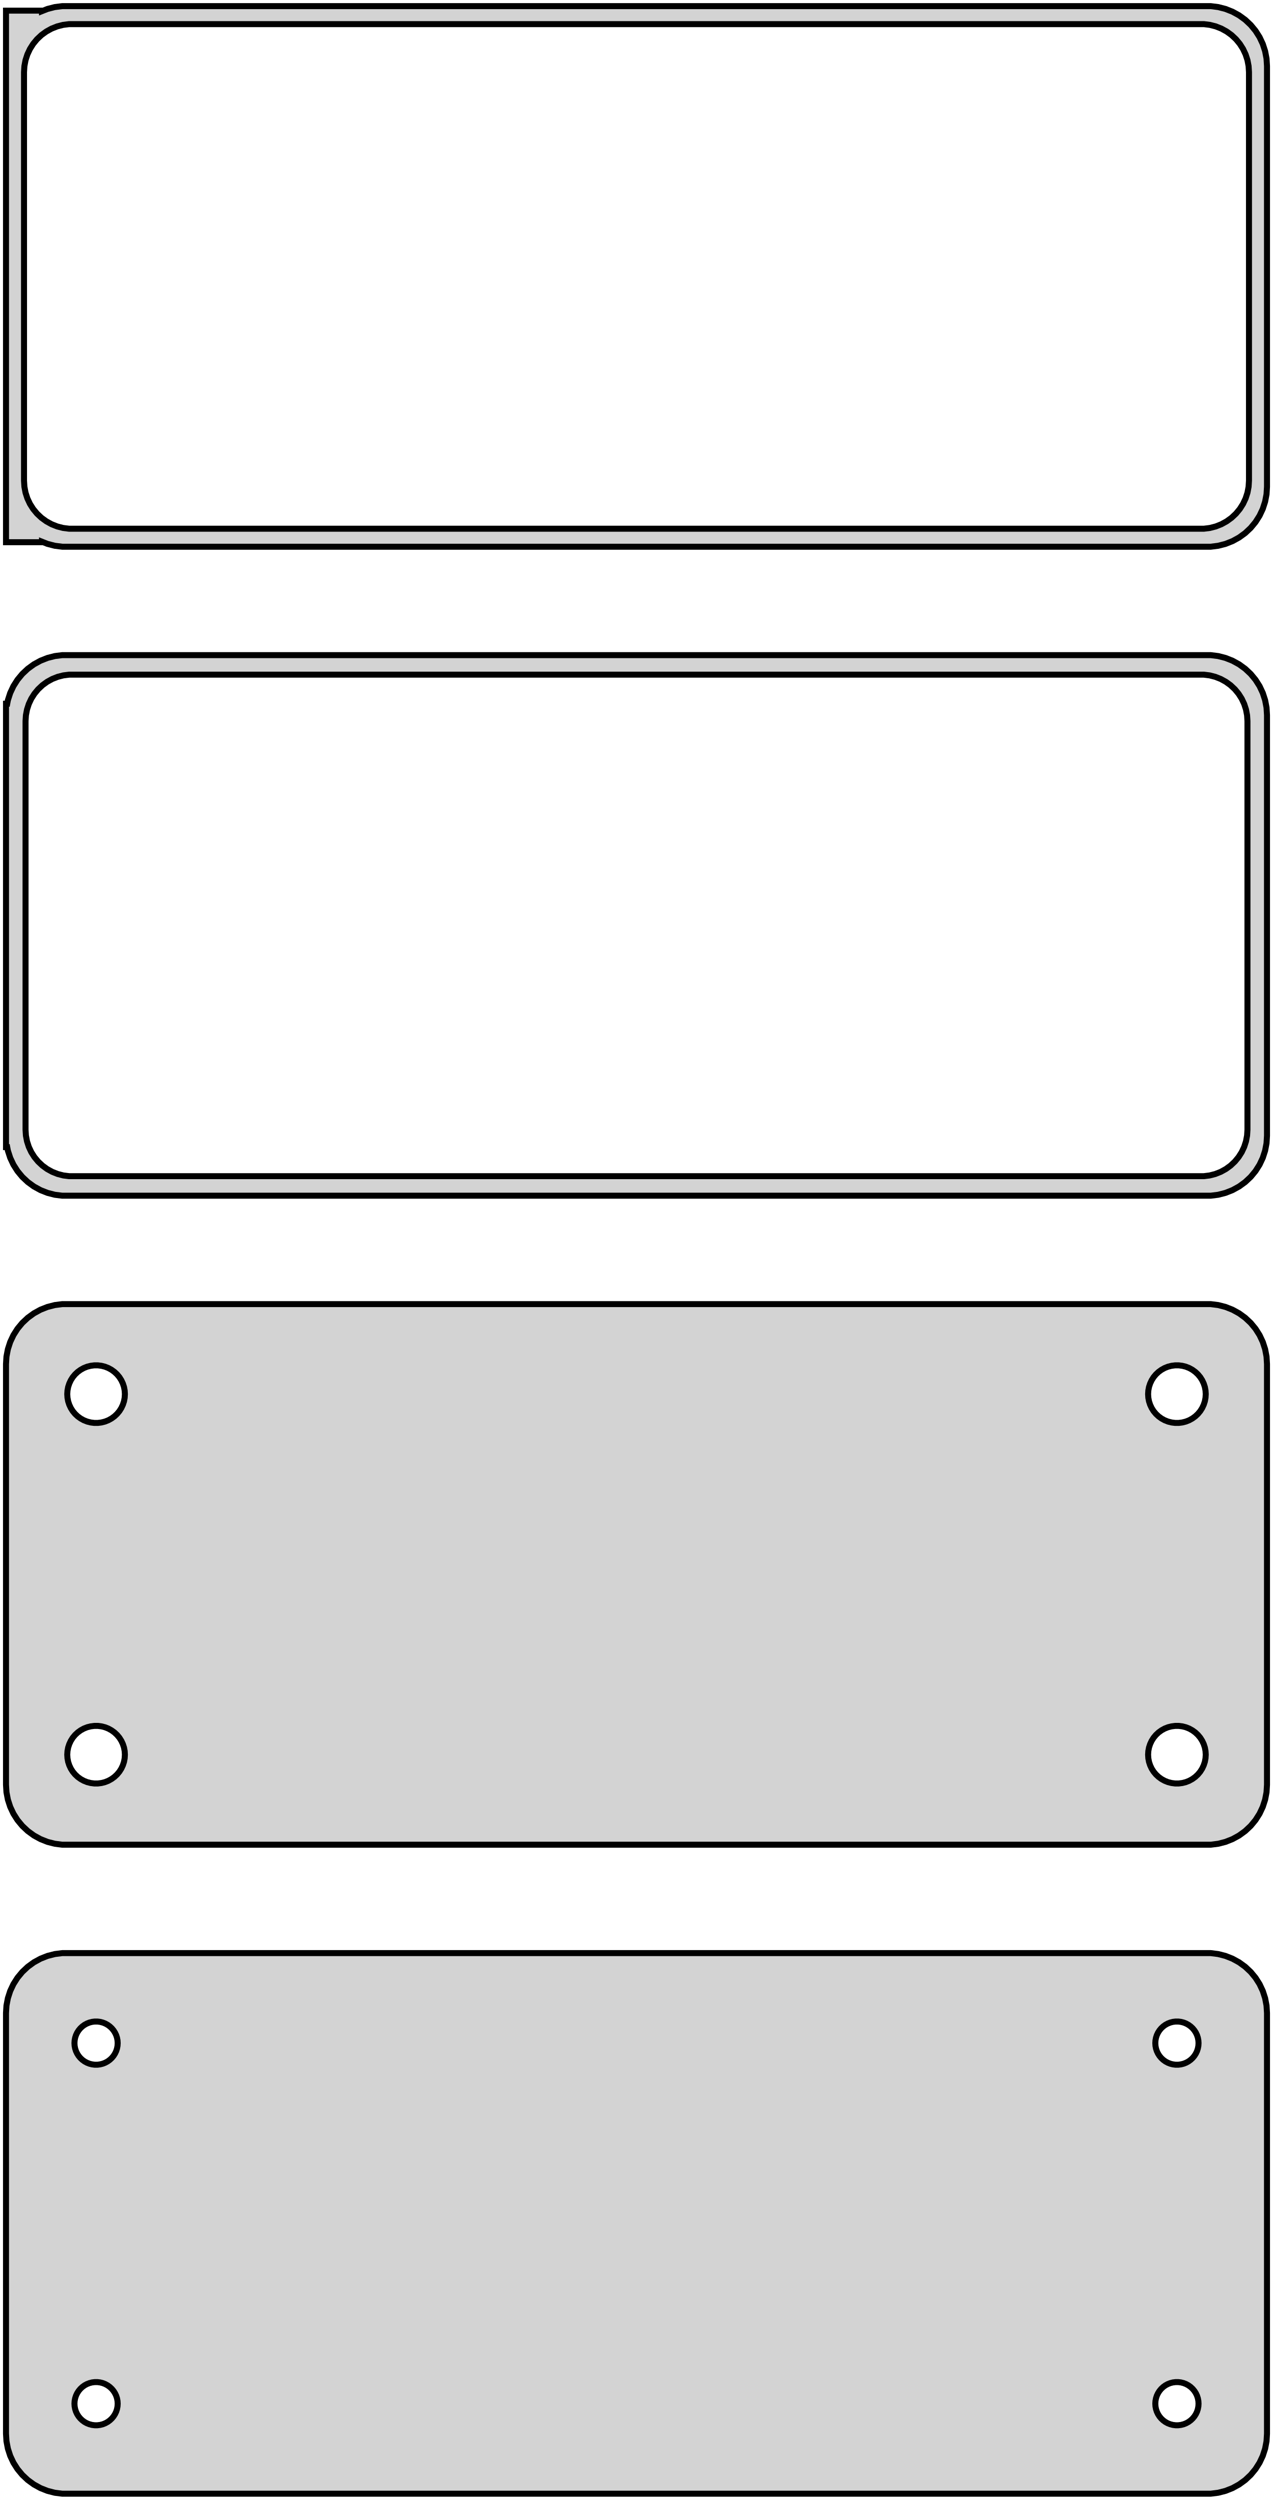 <?xml version="1.0" standalone="no"?>
<!DOCTYPE svg PUBLIC "-//W3C//DTD SVG 1.1//EN" "http://www.w3.org/Graphics/SVG/1.1/DTD/svg11.dtd">
<svg width="106mm" height="208mm" viewBox="-53 -347 106 208" xmlns="http://www.w3.org/2000/svg" version="1.1">
<title>OpenSCAD Model</title>
<path d="
M 48.437,-301.589 L 49.045,-301.745 L 49.629,-301.976 L 50.179,-302.278 L 50.687,-302.647 L 51.145,-303.077
 L 51.545,-303.561 L 51.882,-304.091 L 52.149,-304.659 L 52.343,-305.257 L 52.461,-305.873 L 52.5,-306.5
 L 52.5,-341.5 L 52.461,-342.127 L 52.343,-342.743 L 52.149,-343.341 L 51.882,-343.909 L 51.545,-344.439
 L 51.145,-344.923 L 50.687,-345.353 L 50.179,-345.722 L 49.629,-346.024 L 49.045,-346.255 L 48.437,-346.411
 L 47.814,-346.49 L -47.814,-346.49 L -48.437,-346.411 L -49.045,-346.255 L -49.5,-346.075 L -49.5,-346.115
 L -52.5,-346.115 L -52.5,-301.885 L -49.5,-301.885 L -49.5,-301.925 L -49.045,-301.745 L -48.437,-301.589
 L -47.814,-301.51 L 47.814,-301.51 z
M -47.251,-303.008 L -47.749,-303.071 L -48.236,-303.196 L -48.703,-303.381 L -49.143,-303.623 L -49.55,-303.918
 L -49.916,-304.262 L -50.236,-304.649 L -50.505,-305.073 L -50.719,-305.528 L -50.874,-306.005 L -50.968,-306.499
 L -51,-307 L -51,-341 L -50.968,-341.501 L -50.874,-341.995 L -50.719,-342.472 L -50.505,-342.927
 L -50.236,-343.351 L -49.916,-343.738 L -49.55,-344.082 L -49.143,-344.377 L -48.703,-344.619 L -48.236,-344.804
 L -47.749,-344.929 L -47.251,-344.992 L 47.251,-344.992 L 47.749,-344.929 L 48.236,-344.804 L 48.703,-344.619
 L 49.143,-344.377 L 49.55,-344.082 L 49.916,-343.738 L 50.236,-343.351 L 50.505,-342.927 L 50.719,-342.472
 L 50.874,-341.995 L 50.968,-341.501 L 51,-341 L 51,-307 L 50.968,-306.499 L 50.874,-306.005
 L 50.719,-305.528 L 50.505,-305.073 L 50.236,-304.649 L 49.916,-304.262 L 49.55,-303.918 L 49.143,-303.623
 L 48.703,-303.381 L 48.236,-303.196 L 47.749,-303.071 L 47.251,-303.008 z
M 48.437,-247.589 L 49.045,-247.745 L 49.629,-247.976 L 50.179,-248.278 L 50.687,-248.647 L 51.145,-249.077
 L 51.545,-249.561 L 51.882,-250.091 L 52.149,-250.659 L 52.343,-251.257 L 52.461,-251.873 L 52.5,-252.5
 L 52.5,-287.5 L 52.461,-288.127 L 52.343,-288.743 L 52.149,-289.341 L 51.882,-289.909 L 51.545,-290.439
 L 51.145,-290.923 L 50.687,-291.353 L 50.179,-291.722 L 49.629,-292.024 L 49.045,-292.255 L 48.437,-292.411
 L 47.814,-292.49 L -47.814,-292.49 L -48.437,-292.411 L -49.045,-292.255 L -49.629,-292.024 L -50.179,-291.722
 L -50.687,-291.353 L -51.145,-290.923 L -51.545,-290.439 L -51.882,-289.909 L -52.149,-289.341 L -52.343,-288.743
 L -52.4,-288.444 L -52.5,-288.444 L -52.5,-251.556 L -52.4,-251.556 L -52.343,-251.257 L -52.149,-250.659
 L -51.882,-250.091 L -51.545,-249.561 L -51.145,-249.077 L -50.687,-248.647 L -50.179,-248.278 L -49.629,-247.976
 L -49.045,-247.745 L -48.437,-247.589 L -47.814,-247.51 L 47.814,-247.51 z
M -47.243,-249.135 L -47.726,-249.196 L -48.197,-249.317 L -48.649,-249.496 L -49.075,-249.73 L -49.468,-250.016
 L -49.823,-250.349 L -50.133,-250.724 L -50.394,-251.134 L -50.601,-251.574 L -50.751,-252.037 L -50.842,-252.515
 L -50.873,-253 L -50.873,-287 L -50.842,-287.485 L -50.751,-287.963 L -50.601,-288.426 L -50.394,-288.866
 L -50.133,-289.276 L -49.823,-289.651 L -49.468,-289.984 L -49.075,-290.27 L -48.649,-290.504 L -48.197,-290.683
 L -47.726,-290.804 L -47.243,-290.865 L 47.243,-290.865 L 47.726,-290.804 L 48.197,-290.683 L 48.649,-290.504
 L 49.075,-290.27 L 49.468,-289.984 L 49.823,-289.651 L 50.133,-289.276 L 50.394,-288.866 L 50.601,-288.426
 L 50.751,-287.963 L 50.842,-287.485 L 50.873,-287 L 50.873,-253 L 50.842,-252.515 L 50.751,-252.037
 L 50.601,-251.574 L 50.394,-251.134 L 50.133,-250.724 L 49.823,-250.349 L 49.468,-250.016 L 49.075,-249.73
 L 48.649,-249.496 L 48.197,-249.317 L 47.726,-249.196 L 47.243,-249.135 z
M 48.437,-193.589 L 49.045,-193.745 L 49.629,-193.976 L 50.179,-194.278 L 50.687,-194.647 L 51.145,-195.077
 L 51.545,-195.561 L 51.882,-196.091 L 52.149,-196.659 L 52.343,-197.257 L 52.461,-197.873 L 52.5,-198.5
 L 52.5,-233.5 L 52.461,-234.127 L 52.343,-234.743 L 52.149,-235.341 L 51.882,-235.909 L 51.545,-236.439
 L 51.145,-236.923 L 50.687,-237.353 L 50.179,-237.722 L 49.629,-238.024 L 49.045,-238.255 L 48.437,-238.411
 L 47.814,-238.49 L -47.814,-238.49 L -48.437,-238.411 L -49.045,-238.255 L -49.629,-238.024 L -50.179,-237.722
 L -50.687,-237.353 L -51.145,-236.923 L -51.545,-236.439 L -51.882,-235.909 L -52.149,-235.341 L -52.343,-234.743
 L -52.461,-234.127 L -52.5,-233.5 L -52.5,-198.5 L -52.461,-197.873 L -52.343,-197.257 L -52.149,-196.659
 L -51.882,-196.091 L -51.545,-195.561 L -51.145,-195.077 L -50.687,-194.647 L -50.179,-194.278 L -49.629,-193.976
 L -49.045,-193.745 L -48.437,-193.589 L -47.814,-193.51 L 47.814,-193.51 z
M 44.849,-228.605 L 44.55,-228.643 L 44.258,-228.717 L 43.978,-228.828 L 43.714,-228.974 L 43.47,-229.151
 L 43.251,-229.357 L 43.058,-229.589 L 42.897,-229.844 L 42.769,-230.117 L 42.675,-230.403 L 42.619,-230.699
 L 42.6,-231 L 42.619,-231.301 L 42.675,-231.597 L 42.769,-231.883 L 42.897,-232.156 L 43.058,-232.411
 L 43.251,-232.643 L 43.47,-232.849 L 43.714,-233.026 L 43.978,-233.172 L 44.258,-233.283 L 44.55,-233.357
 L 44.849,-233.395 L 45.151,-233.395 L 45.45,-233.357 L 45.742,-233.283 L 46.022,-233.172 L 46.286,-233.026
 L 46.53,-232.849 L 46.749,-232.643 L 46.942,-232.411 L 47.103,-232.156 L 47.231,-231.883 L 47.325,-231.597
 L 47.381,-231.301 L 47.4,-231 L 47.381,-230.699 L 47.325,-230.403 L 47.231,-230.117 L 47.103,-229.844
 L 46.942,-229.589 L 46.749,-229.357 L 46.53,-229.151 L 46.286,-228.974 L 46.022,-228.828 L 45.742,-228.717
 L 45.45,-228.643 L 45.151,-228.605 z
M -45.151,-228.605 L -45.45,-228.643 L -45.742,-228.717 L -46.022,-228.828 L -46.286,-228.974 L -46.53,-229.151
 L -46.749,-229.357 L -46.942,-229.589 L -47.103,-229.844 L -47.231,-230.117 L -47.325,-230.403 L -47.381,-230.699
 L -47.4,-231 L -47.381,-231.301 L -47.325,-231.597 L -47.231,-231.883 L -47.103,-232.156 L -46.942,-232.411
 L -46.749,-232.643 L -46.53,-232.849 L -46.286,-233.026 L -46.022,-233.172 L -45.742,-233.283 L -45.45,-233.357
 L -45.151,-233.395 L -44.849,-233.395 L -44.55,-233.357 L -44.258,-233.283 L -43.978,-233.172 L -43.714,-233.026
 L -43.47,-232.849 L -43.251,-232.643 L -43.058,-232.411 L -42.897,-232.156 L -42.769,-231.883 L -42.675,-231.597
 L -42.619,-231.301 L -42.6,-231 L -42.619,-230.699 L -42.675,-230.403 L -42.769,-230.117 L -42.897,-229.844
 L -43.058,-229.589 L -43.251,-229.357 L -43.47,-229.151 L -43.714,-228.974 L -43.978,-228.828 L -44.258,-228.717
 L -44.55,-228.643 L -44.849,-228.605 z
M 44.849,-198.605 L 44.55,-198.643 L 44.258,-198.717 L 43.978,-198.828 L 43.714,-198.974 L 43.47,-199.151
 L 43.251,-199.357 L 43.058,-199.589 L 42.897,-199.844 L 42.769,-200.117 L 42.675,-200.403 L 42.619,-200.699
 L 42.6,-201 L 42.619,-201.301 L 42.675,-201.597 L 42.769,-201.883 L 42.897,-202.156 L 43.058,-202.411
 L 43.251,-202.643 L 43.47,-202.849 L 43.714,-203.026 L 43.978,-203.172 L 44.258,-203.283 L 44.55,-203.357
 L 44.849,-203.395 L 45.151,-203.395 L 45.45,-203.357 L 45.742,-203.283 L 46.022,-203.172 L 46.286,-203.026
 L 46.53,-202.849 L 46.749,-202.643 L 46.942,-202.411 L 47.103,-202.156 L 47.231,-201.883 L 47.325,-201.597
 L 47.381,-201.301 L 47.4,-201 L 47.381,-200.699 L 47.325,-200.403 L 47.231,-200.117 L 47.103,-199.844
 L 46.942,-199.589 L 46.749,-199.357 L 46.53,-199.151 L 46.286,-198.974 L 46.022,-198.828 L 45.742,-198.717
 L 45.45,-198.643 L 45.151,-198.605 z
M -45.151,-198.605 L -45.45,-198.643 L -45.742,-198.717 L -46.022,-198.828 L -46.286,-198.974 L -46.53,-199.151
 L -46.749,-199.357 L -46.942,-199.589 L -47.103,-199.844 L -47.231,-200.117 L -47.325,-200.403 L -47.381,-200.699
 L -47.4,-201 L -47.381,-201.301 L -47.325,-201.597 L -47.231,-201.883 L -47.103,-202.156 L -46.942,-202.411
 L -46.749,-202.643 L -46.53,-202.849 L -46.286,-203.026 L -46.022,-203.172 L -45.742,-203.283 L -45.45,-203.357
 L -45.151,-203.395 L -44.849,-203.395 L -44.55,-203.357 L -44.258,-203.283 L -43.978,-203.172 L -43.714,-203.026
 L -43.47,-202.849 L -43.251,-202.643 L -43.058,-202.411 L -42.897,-202.156 L -42.769,-201.883 L -42.675,-201.597
 L -42.619,-201.301 L -42.6,-201 L -42.619,-200.699 L -42.675,-200.403 L -42.769,-200.117 L -42.897,-199.844
 L -43.058,-199.589 L -43.251,-199.357 L -43.47,-199.151 L -43.714,-198.974 L -43.978,-198.828 L -44.258,-198.717
 L -44.55,-198.643 L -44.849,-198.605 z
M 48.437,-139.589 L 49.045,-139.745 L 49.629,-139.976 L 50.179,-140.278 L 50.687,-140.647 L 51.145,-141.077
 L 51.545,-141.561 L 51.882,-142.091 L 52.149,-142.659 L 52.343,-143.257 L 52.461,-143.873 L 52.5,-144.5
 L 52.5,-179.5 L 52.461,-180.127 L 52.343,-180.743 L 52.149,-181.341 L 51.882,-181.909 L 51.545,-182.439
 L 51.145,-182.923 L 50.687,-183.353 L 50.179,-183.722 L 49.629,-184.024 L 49.045,-184.255 L 48.437,-184.411
 L 47.814,-184.49 L -47.814,-184.49 L -48.437,-184.411 L -49.045,-184.255 L -49.629,-184.024 L -50.179,-183.722
 L -50.687,-183.353 L -51.145,-182.923 L -51.545,-182.439 L -51.882,-181.909 L -52.149,-181.341 L -52.343,-180.743
 L -52.461,-180.127 L -52.5,-179.5 L -52.5,-144.5 L -52.461,-143.873 L -52.343,-143.257 L -52.149,-142.659
 L -51.882,-142.091 L -51.545,-141.561 L -51.145,-141.077 L -50.687,-140.647 L -50.179,-140.278 L -49.629,-139.976
 L -49.045,-139.745 L -48.437,-139.589 L -47.814,-139.51 L 47.814,-139.51 z
M -45.113,-175.204 L -45.337,-175.232 L -45.556,-175.288 L -45.766,-175.371 L -45.965,-175.48 L -46.147,-175.613
 L -46.312,-175.768 L -46.456,-175.942 L -46.577,-176.133 L -46.674,-176.337 L -46.743,-176.552 L -46.786,-176.774
 L -46.8,-177 L -46.786,-177.226 L -46.743,-177.448 L -46.674,-177.663 L -46.577,-177.867 L -46.456,-178.058
 L -46.312,-178.232 L -46.147,-178.387 L -45.965,-178.52 L -45.766,-178.629 L -45.556,-178.712 L -45.337,-178.768
 L -45.113,-178.796 L -44.887,-178.796 L -44.663,-178.768 L -44.444,-178.712 L -44.234,-178.629 L -44.035,-178.52
 L -43.853,-178.387 L -43.688,-178.232 L -43.544,-178.058 L -43.423,-177.867 L -43.326,-177.663 L -43.257,-177.448
 L -43.214,-177.226 L -43.2,-177 L -43.214,-176.774 L -43.257,-176.552 L -43.326,-176.337 L -43.423,-176.133
 L -43.544,-175.942 L -43.688,-175.768 L -43.853,-175.613 L -44.035,-175.48 L -44.234,-175.371 L -44.444,-175.288
 L -44.663,-175.232 L -44.887,-175.204 z
M 44.887,-175.204 L 44.663,-175.232 L 44.444,-175.288 L 44.234,-175.371 L 44.035,-175.48 L 43.853,-175.613
 L 43.688,-175.768 L 43.544,-175.942 L 43.423,-176.133 L 43.326,-176.337 L 43.257,-176.552 L 43.214,-176.774
 L 43.2,-177 L 43.214,-177.226 L 43.257,-177.448 L 43.326,-177.663 L 43.423,-177.867 L 43.544,-178.058
 L 43.688,-178.232 L 43.853,-178.387 L 44.035,-178.52 L 44.234,-178.629 L 44.444,-178.712 L 44.663,-178.768
 L 44.887,-178.796 L 45.113,-178.796 L 45.337,-178.768 L 45.556,-178.712 L 45.766,-178.629 L 45.965,-178.52
 L 46.147,-178.387 L 46.312,-178.232 L 46.456,-178.058 L 46.577,-177.867 L 46.674,-177.663 L 46.743,-177.448
 L 46.786,-177.226 L 46.8,-177 L 46.786,-176.774 L 46.743,-176.552 L 46.674,-176.337 L 46.577,-176.133
 L 46.456,-175.942 L 46.312,-175.768 L 46.147,-175.613 L 45.965,-175.48 L 45.766,-175.371 L 45.556,-175.288
 L 45.337,-175.232 L 45.113,-175.204 z
M 44.887,-145.204 L 44.663,-145.232 L 44.444,-145.288 L 44.234,-145.371 L 44.035,-145.48 L 43.853,-145.613
 L 43.688,-145.768 L 43.544,-145.942 L 43.423,-146.133 L 43.326,-146.337 L 43.257,-146.552 L 43.214,-146.774
 L 43.2,-147 L 43.214,-147.226 L 43.257,-147.448 L 43.326,-147.663 L 43.423,-147.867 L 43.544,-148.058
 L 43.688,-148.232 L 43.853,-148.387 L 44.035,-148.52 L 44.234,-148.629 L 44.444,-148.712 L 44.663,-148.768
 L 44.887,-148.796 L 45.113,-148.796 L 45.337,-148.768 L 45.556,-148.712 L 45.766,-148.629 L 45.965,-148.52
 L 46.147,-148.387 L 46.312,-148.232 L 46.456,-148.058 L 46.577,-147.867 L 46.674,-147.663 L 46.743,-147.448
 L 46.786,-147.226 L 46.8,-147 L 46.786,-146.774 L 46.743,-146.552 L 46.674,-146.337 L 46.577,-146.133
 L 46.456,-145.942 L 46.312,-145.768 L 46.147,-145.613 L 45.965,-145.48 L 45.766,-145.371 L 45.556,-145.288
 L 45.337,-145.232 L 45.113,-145.204 z
M -45.113,-145.204 L -45.337,-145.232 L -45.556,-145.288 L -45.766,-145.371 L -45.965,-145.48 L -46.147,-145.613
 L -46.312,-145.768 L -46.456,-145.942 L -46.577,-146.133 L -46.674,-146.337 L -46.743,-146.552 L -46.786,-146.774
 L -46.8,-147 L -46.786,-147.226 L -46.743,-147.448 L -46.674,-147.663 L -46.577,-147.867 L -46.456,-148.058
 L -46.312,-148.232 L -46.147,-148.387 L -45.965,-148.52 L -45.766,-148.629 L -45.556,-148.712 L -45.337,-148.768
 L -45.113,-148.796 L -44.887,-148.796 L -44.663,-148.768 L -44.444,-148.712 L -44.234,-148.629 L -44.035,-148.52
 L -43.853,-148.387 L -43.688,-148.232 L -43.544,-148.058 L -43.423,-147.867 L -43.326,-147.663 L -43.257,-147.448
 L -43.214,-147.226 L -43.2,-147 L -43.214,-146.774 L -43.257,-146.552 L -43.326,-146.337 L -43.423,-146.133
 L -43.544,-145.942 L -43.688,-145.768 L -43.853,-145.613 L -44.035,-145.48 L -44.234,-145.371 L -44.444,-145.288
 L -44.663,-145.232 L -44.887,-145.204 z
" stroke="black" fill="lightgray" stroke-width="0.5"/>
</svg>
